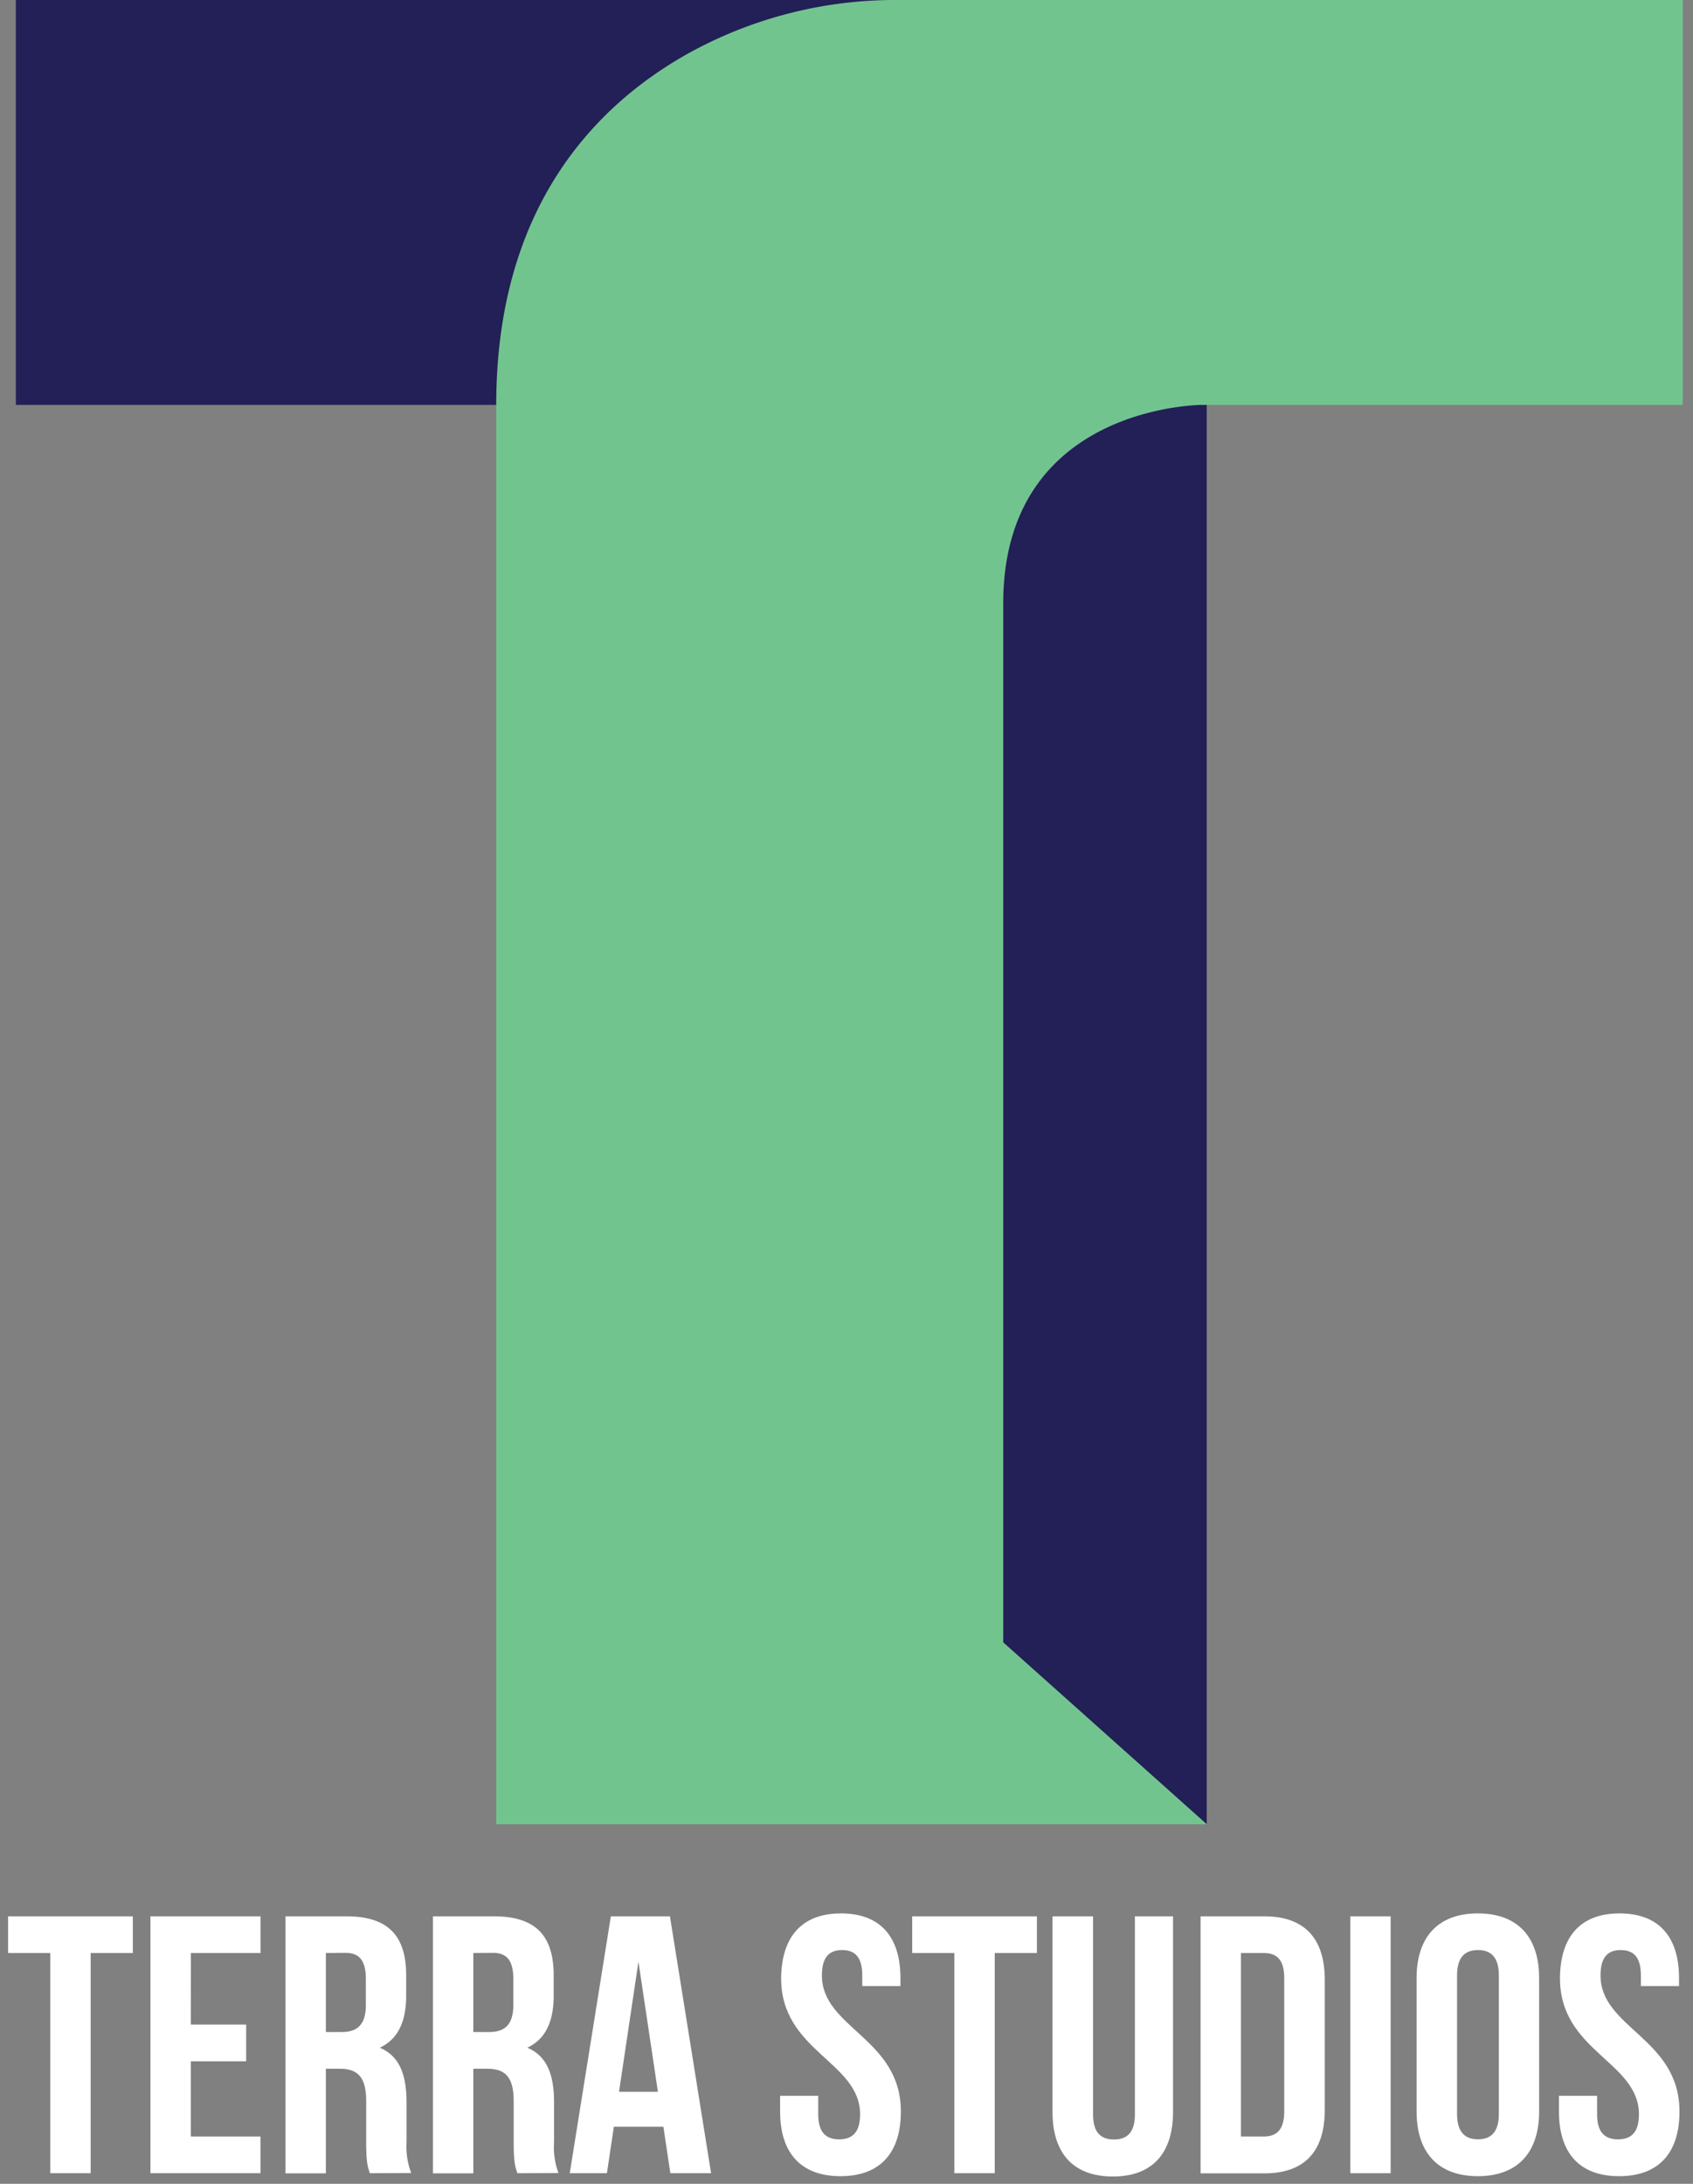 <svg id="logos" xmlns="http://www.w3.org/2000/svg" viewBox="0 0 364.51 470.03"><rect x="0" y="0" width="364.51" height="470.03" fill="#808080" stroke="none"/><defs><style>.cls-1{fill:#231f57;}.cls-2{fill:#72c48f;}.cls-3{fill:#fff;}</style></defs><title>bootcamp-terra_studios-final_logo</title><g id="final-knockout"><polyline class="cls-1" points="106.86 87.15 3.41 87.15 3.41 0 129.1 0 259.81 0 259.81 392.65 136.72 392.65"/><path class="cls-2" d="M216,353.49V129.89c0-42.74,42.81-42.74,42.81-42.74H362.3V0H193.18A92,92,0,0,0,148,11.6c-20,11.25-41.16,33.17-41.16,75.55v305.5h153"/><path class="cls-3" d="M1.74,412.46H28.6v7.9H19.52v47.39H10.83V420.36H1.74Z"/><path class="cls-3" d="M41.08,435.76H53v7.9H41.08v16.19h15v7.9H32.39V412.46h23.7v7.9h-15Z"/><path class="cls-3" d="M79.63,467.75c-.47-1.42-.79-2.29-.79-6.79v-8.69c0-5.13-1.73-7-5.68-7h-3v22.51H61.47V412.46H74.58c9,0,12.87,4.18,12.87,12.72v4.34c0,5.69-1.81,9.4-5.68,11.22,4.34,1.81,5.76,6,5.76,11.77V461a16.22,16.22,0,0,0,1,6.71Zm-9.47-47.39v17h3.39c3.24,0,5.22-1.42,5.22-5.84V426c0-4-1.35-5.68-4.43-5.68Z"/><path class="cls-3" d="M111.39,467.75c-.47-1.42-.79-2.29-.79-6.79v-8.69c0-5.13-1.74-7-5.69-7h-3v22.51H93.22V412.46h13.12c9,0,12.87,4.18,12.87,12.72v4.34c0,5.69-1.81,9.4-5.68,11.22,4.34,1.81,5.76,6,5.76,11.77V461a16.22,16.22,0,0,0,.95,6.71Zm-9.48-47.39v17h3.4c3.24,0,5.21-1.42,5.21-5.84V426c0-4-1.34-5.68-4.42-5.68Z"/><path class="cls-3" d="M153.1,467.75h-8.77l-1.5-10H132.17l-1.5,10h-8l8.85-55.29h12.72Zm-19.82-17.53h8.37l-4.19-28Z"/><path class="cls-3" d="M181.07,411.83c8.45,0,12.8,5.05,12.8,13.9v1.74h-8.22v-2.29c0-3.95-1.58-5.46-4.34-5.46s-4.35,1.51-4.35,5.46c0,11.37,17,13.5,17,29.3,0,8.85-4.43,13.91-13,13.91s-13-5.06-13-13.91v-3.39h8.21v4c0,3.95,1.74,5.37,4.5,5.37s4.51-1.42,4.51-5.37c0-11.38-17-13.51-17-29.31C168.27,416.88,172.62,411.83,181.07,411.83Z"/><path class="cls-3" d="M196.4,412.46h26.85v7.9h-9.08v47.39h-8.69V420.36H196.4Z"/><path class="cls-3" d="M235.34,412.46v42.66c0,3.94,1.74,5.37,4.5,5.37s4.51-1.43,4.51-5.37V412.46h8.21v42.1c0,8.85-4.42,13.9-12.95,13.9s-13-5-13-13.9v-42.1Z"/><path class="cls-3" d="M258.49,412.46h13.74c8.69,0,13,4.82,13,13.66v28c0,8.85-4.27,13.66-13,13.66H258.49Zm8.69,7.9v39.49h4.9c2.76,0,4.42-1.42,4.42-5.37V425.73c0-4-1.66-5.37-4.42-5.37Z"/><path class="cls-3" d="M290.72,412.46h8.69v55.29h-8.69Z"/><path class="cls-3" d="M305,425.73c0-8.85,4.66-13.9,13.19-13.9s13.19,5.05,13.19,13.9v28.75c0,8.85-4.66,13.91-13.19,13.91S305,463.33,305,454.48ZM313.71,455c0,3.95,1.74,5.45,4.5,5.45s4.5-1.5,4.5-5.45V425.18c0-3.95-1.73-5.46-4.5-5.46s-4.5,1.51-4.5,5.46Z"/><path class="cls-3" d="M348.7,411.83c8.46,0,12.8,5.05,12.8,13.9v1.74h-8.21v-2.29c0-3.95-1.59-5.46-4.35-5.46s-4.34,1.51-4.34,5.46c0,11.37,17,13.5,17,29.3,0,8.85-4.42,13.91-13,13.91s-12.95-5.06-12.95-13.91v-3.39h8.21v4c0,3.95,1.74,5.37,4.51,5.37s4.5-1.42,4.5-5.37c0-11.38-17-13.51-17-29.31C335.91,416.88,340.25,411.83,348.7,411.83Z"/></g></svg>